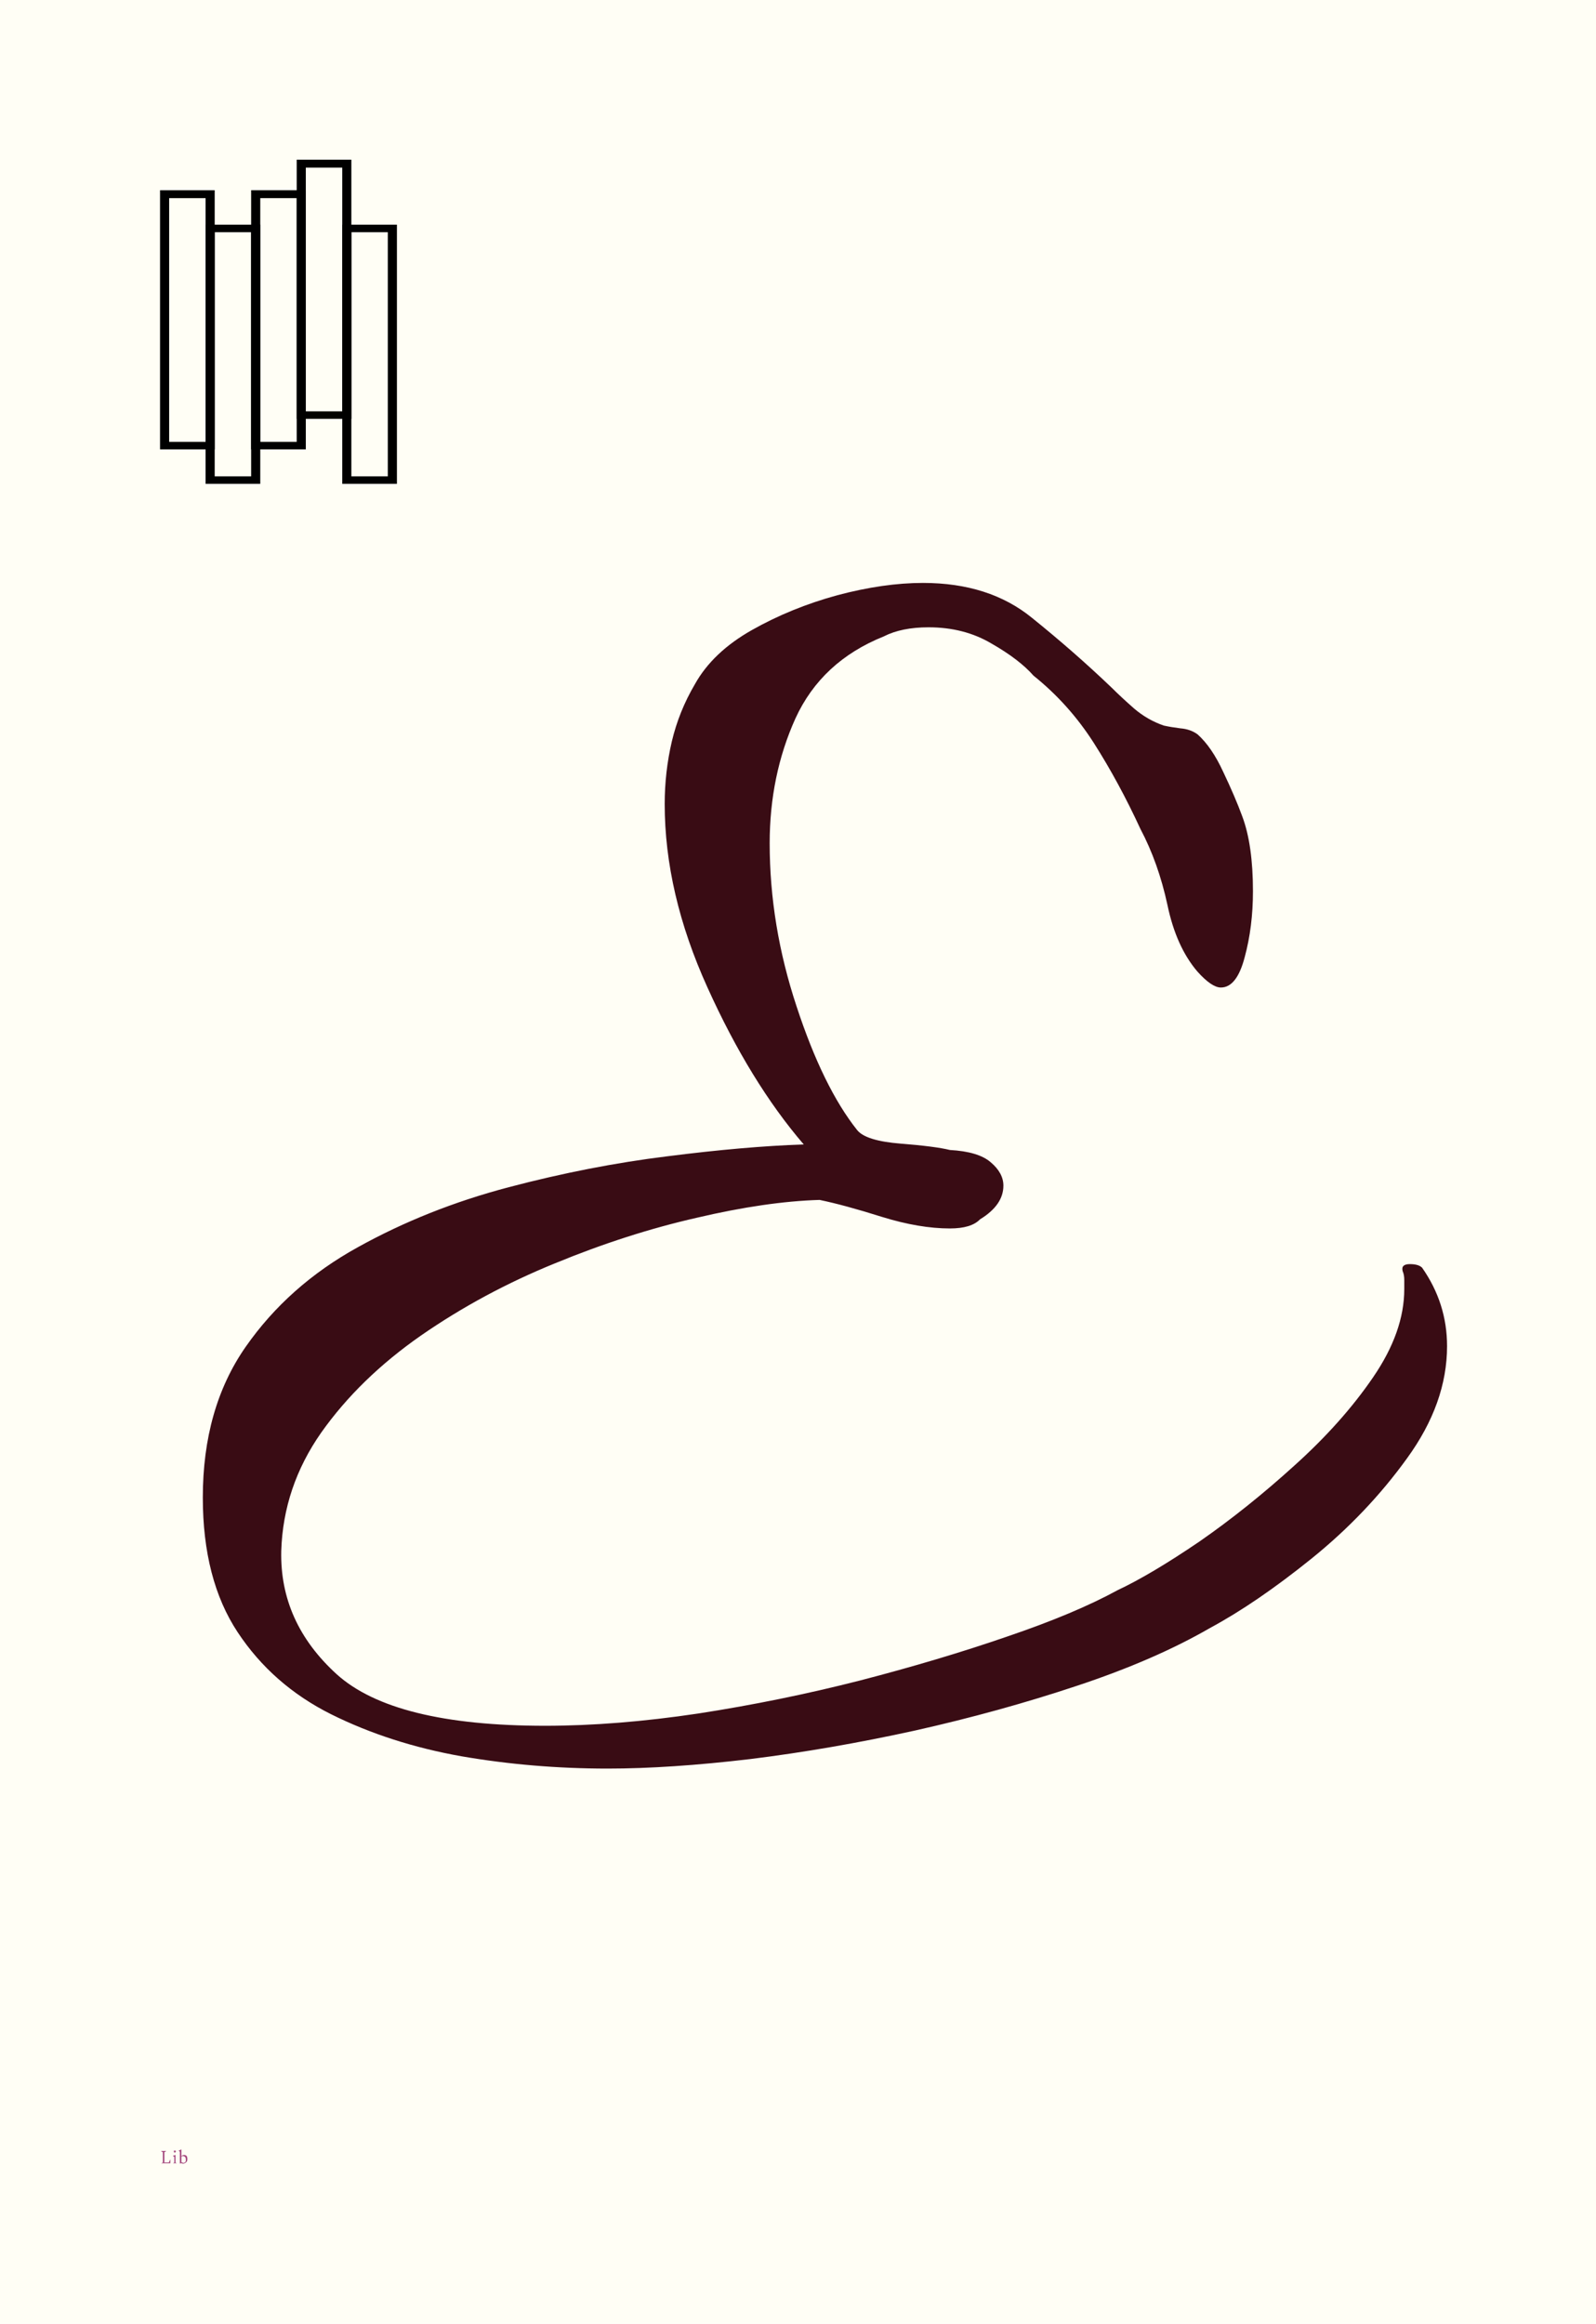 <svg xmlns="http://www.w3.org/2000/svg" version="1.1" xmlns:xlink="http://www.w3.org/1999/xlink" xmlns:svgjs="http://svgjs.dev/svgjs" viewBox="0 0 4.029 5.864"><g transform="matrix(1,0,0,1,0.404,1.471)"><rect width="5.864" height="5.864" x="-1.321" y="-1.471" fill="#fffef5"></rect><g><path d=" M 1.13 2.992 Q 0.941 2.992 0.761 2.961 Q 0.581 2.929 0.432 2.855 Q 0.284 2.781 0.196 2.648 Q 0.108 2.515 0.108 2.308 Q 0.108 2.083 0.216 1.928 Q 0.324 1.773 0.5 1.676 Q 0.675 1.579 0.88 1.525 Q 1.085 1.471 1.28 1.447 Q 1.476 1.422 1.625 1.417 Q 1.49 1.26 1.382 1.021 Q 1.274 0.783 1.274 0.558 Q 1.274 0.477 1.292 0.4 Q 1.31 0.324 1.35 0.256 Q 1.395 0.175 1.494 0.119 Q 1.593 0.063 1.71 0.031 Q 1.827 -4.440892098500626e-16 1.926 -4.440892098500626e-16 Q 2.093 -4.440892098500626e-16 2.201 0.088 Q 2.309 0.175 2.403 0.265 Q 2.426 0.288 2.459 0.317 Q 2.493 0.346 2.534 0.36 Q 2.552 0.364 2.576 0.367 Q 2.601 0.369 2.619 0.382 Q 2.655 0.414 2.684 0.477 Q 2.714 0.54 2.732 0.589 Q 2.759 0.661 2.759 0.778 Q 2.759 0.868 2.738 0.945 Q 2.718 1.021 2.678 1.021 Q 2.655 1.021 2.619 0.981 Q 2.565 0.918 2.543 0.812 Q 2.52 0.706 2.475 0.621 Q 2.421 0.504 2.358 0.405 Q 2.295 0.306 2.205 0.234 Q 2.169 0.193 2.099 0.153 Q 2.03 0.112 1.94 0.112 Q 1.872 0.112 1.827 0.135 Q 1.67 0.198 1.604 0.342 Q 1.539 0.486 1.539 0.657 Q 1.539 0.864 1.607 1.069 Q 1.674 1.273 1.76 1.381 Q 1.782 1.408 1.87 1.415 Q 1.958 1.422 1.994 1.431 Q 2.066 1.435 2.097 1.462 Q 2.129 1.489 2.129 1.521 Q 2.129 1.57 2.07 1.606 Q 2.048 1.629 1.994 1.629 Q 1.917 1.629 1.823 1.6 Q 1.728 1.57 1.665 1.557 Q 1.53 1.561 1.355 1.602 Q 1.179 1.642 0.997 1.717 Q 0.815 1.791 0.659 1.899 Q 0.504 2.007 0.407 2.144 Q 0.311 2.281 0.306 2.443 Q 0.302 2.623 0.446 2.754 Q 0.59 2.884 0.972 2.884 Q 1.152 2.884 1.359 2.853 Q 1.566 2.821 1.766 2.77 Q 1.967 2.718 2.138 2.659 Q 2.309 2.601 2.417 2.542 Q 2.502 2.502 2.624 2.419 Q 2.745 2.335 2.864 2.227 Q 2.984 2.119 3.062 2.005 Q 3.141 1.89 3.141 1.782 Q 3.141 1.773 3.141 1.759 Q 3.141 1.746 3.137 1.737 Q 3.132 1.719 3.155 1.719 Q 3.177 1.719 3.186 1.728 Q 3.249 1.818 3.249 1.926 Q 3.249 2.07 3.148 2.209 Q 3.047 2.349 2.907 2.462 Q 2.768 2.574 2.651 2.637 Q 2.511 2.718 2.315 2.783 Q 2.12 2.848 1.906 2.896 Q 1.692 2.943 1.49 2.968 Q 1.287 2.992 1.13 2.992" fill="#390c14" fill-rule="nonzero"></path></g><g><path d=" M 0.003 3.988 L 0.003 3.988 L 0.007 3.986 L 0.007 3.96 L 0.003 3.958 L 0.003 3.957 L 0.015 3.957 L 0.015 3.958 L 0.011 3.96 L 0.011 3.986 L 0.022 3.986 L 0.026 3.978 L 0.026 3.978 L 0.026 3.988 L 0.003 3.988 M 0.037 3.961 Q 0.036 3.961 0.035 3.96 Q 0.035 3.959 0.035 3.958 Q 0.035 3.957 0.035 3.956 Q 0.036 3.956 0.037 3.956 Q 0.039 3.956 0.039 3.956 Q 0.04 3.957 0.04 3.958 Q 0.04 3.959 0.039 3.96 Q 0.039 3.961 0.037 3.961 M 0.033 3.988 L 0.033 3.988 L 0.036 3.986 L 0.036 3.972 L 0.033 3.97 L 0.033 3.969 L 0.039 3.967 L 0.039 3.967 L 0.039 3.986 L 0.042 3.988 L 0.042 3.988 L 0.033 3.988 M 0.05 3.989 L 0.05 3.959 L 0.047 3.956 L 0.047 3.956 L 0.054 3.953 L 0.054 3.953 L 0.054 3.97 L 0.054 3.97 Q 0.056 3.968 0.057 3.968 Q 0.059 3.967 0.061 3.967 Q 0.063 3.967 0.065 3.968 Q 0.067 3.969 0.068 3.971 Q 0.069 3.974 0.069 3.977 Q 0.069 3.981 0.068 3.983 Q 0.066 3.986 0.064 3.987 Q 0.061 3.989 0.058 3.989 Q 0.056 3.989 0.055 3.988 Q 0.053 3.988 0.052 3.988 L 0.05 3.989 L 0.05 3.989 M 0.058 3.97 Q 0.057 3.97 0.056 3.97 Q 0.055 3.971 0.054 3.971 L 0.054 3.985 Q 0.055 3.986 0.056 3.986 Q 0.058 3.987 0.059 3.987 Q 0.061 3.987 0.062 3.986 Q 0.064 3.985 0.065 3.983 Q 0.065 3.981 0.065 3.978 Q 0.065 3.974 0.063 3.972 Q 0.061 3.97 0.058 3.97" fill="#a5497e" fill-rule="nonzero"></path></g><g clip-path="url(#SvgjsClipPath1007)"><g clip-path="url(#SvgjsClipPath1004b56571c4-b599-422f-a89d-e4b8b058bd21)"><path d=" M 0.115 -0.971 L 0.023 -0.971 L 0.023 -0.356 L 0.115 -0.356 Z M 0 -0.991 L 0 -0.337 L 0.138 -0.337 L 0.138 -0.991 Z" fill="#000000" transform="matrix(1,0,0,1,0,0)" fill-rule="evenodd"></path></g><g clip-path="url(#SvgjsClipPath1004b56571c4-b599-422f-a89d-e4b8b058bd21)"><path d=" M 0.23 -0.885 L 0.138 -0.885 L 0.138 -0.269 L 0.23 -0.269 Z M 0.115 -0.904 L 0.115 -0.25 L 0.253 -0.25 L 0.253 -0.904 Z" fill="#000000" transform="matrix(1,0,0,1,0,0)" fill-rule="evenodd"></path></g><g clip-path="url(#SvgjsClipPath1004b56571c4-b599-422f-a89d-e4b8b058bd21)"><path d=" M 0.575 -0.885 L 0.483 -0.885 L 0.483 -0.269 L 0.575 -0.269 Z M 0.46 -0.904 L 0.46 -0.25 L 0.598 -0.25 L 0.598 -0.904 Z" fill="#000000" transform="matrix(1,0,0,1,0,0)" fill-rule="evenodd"></path></g><g clip-path="url(#SvgjsClipPath1004b56571c4-b599-422f-a89d-e4b8b058bd21)"><path d=" M 0.345 -0.971 L 0.253 -0.971 L 0.253 -0.356 L 0.345 -0.356 Z M 0.23 -0.991 L 0.23 -0.337 L 0.368 -0.337 L 0.368 -0.991 Z" fill="#000000" transform="matrix(1,0,0,1,0,0)" fill-rule="evenodd"></path></g><g clip-path="url(#SvgjsClipPath1004b56571c4-b599-422f-a89d-e4b8b058bd21)"><path d=" M 0.46 -1.048 L 0.368 -1.048 L 0.368 -0.433 L 0.46 -0.433 Z M 0.345 -1.068 L 0.345 -0.414 L 0.483 -0.414 L 0.483 -1.068 Z" fill="#000000" transform="matrix(1,0,0,1,0,0)" fill-rule="evenodd"></path></g></g></g><defs><clipPath id="SvgjsClipPath1007"><path d=" M 0 -1.068 h 0.598 v 0.818 h -0.598 Z"></path></clipPath><clipPath id="SvgjsClipPath1004b56571c4-b599-422f-a89d-e4b8b058bd21"><path d=" M 0 -1.068 L 0.598 -1.068 L 0.598 -0.25 L 0 -0.25 Z"></path></clipPath></defs></svg>